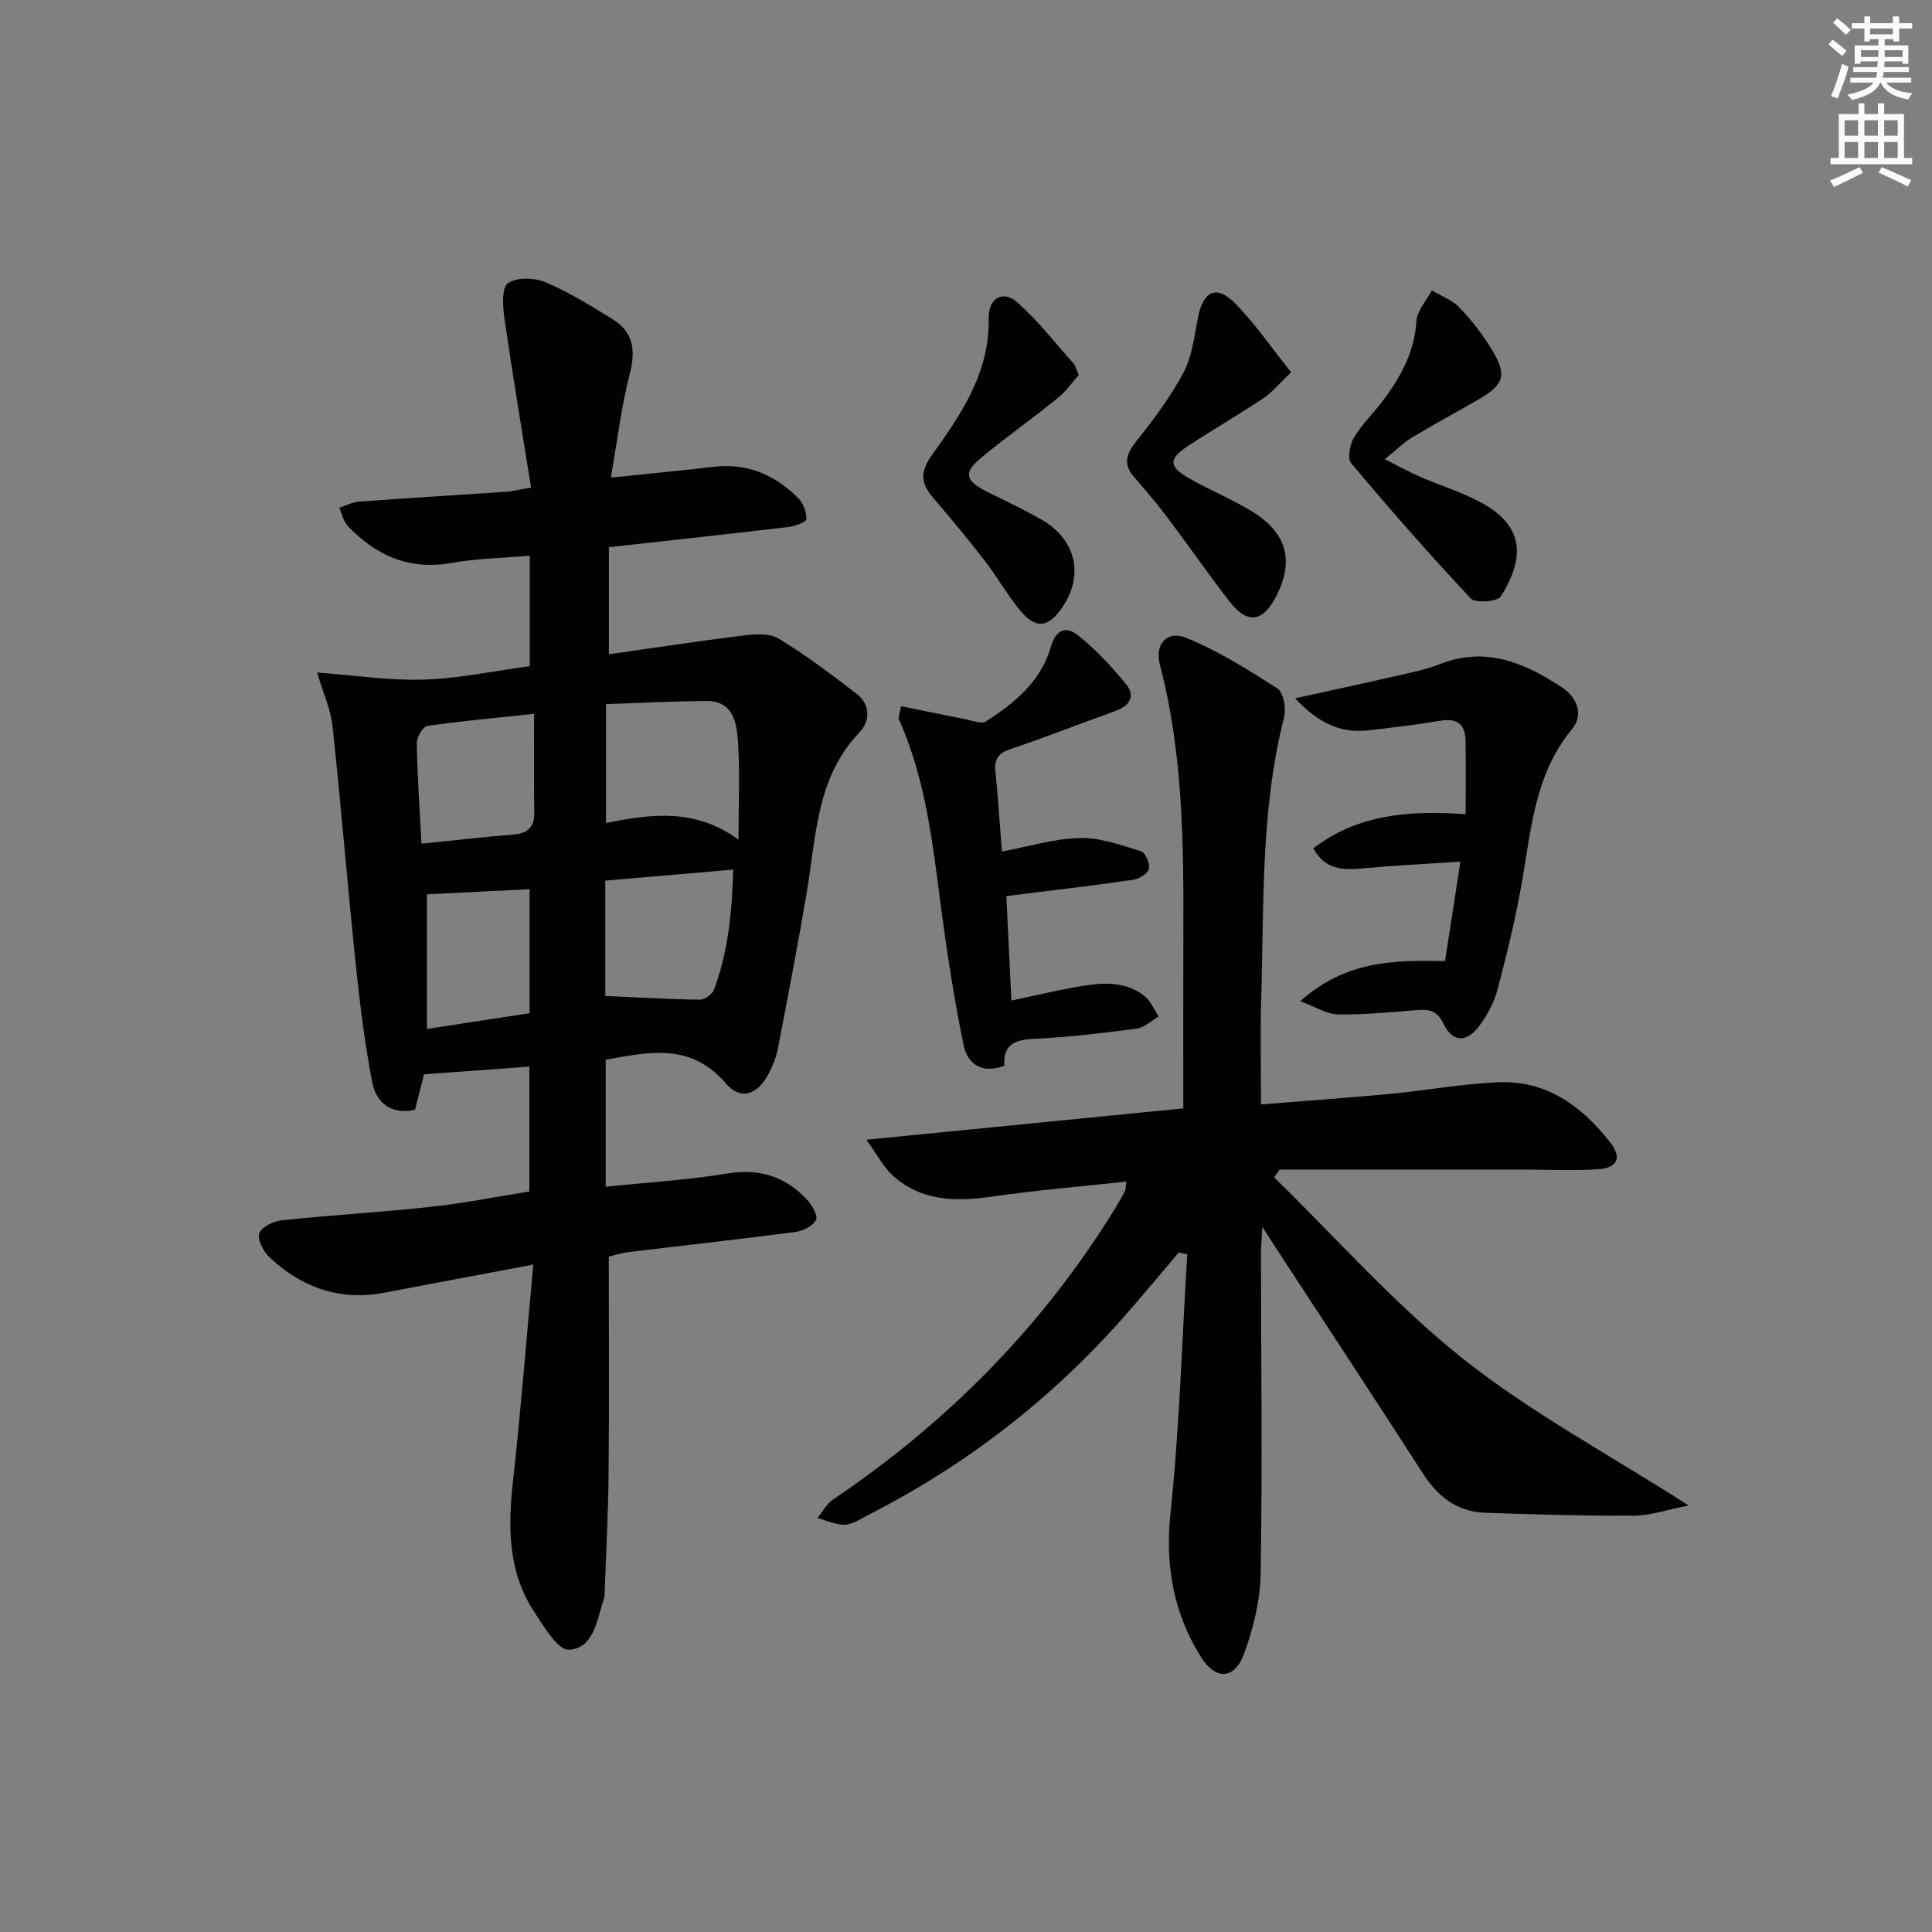 <svg enable-background="new 0 0 400 400" viewBox="0 0 400 400" xmlns="http://www.w3.org/2000/svg"><rect x="0" y="0" width="400" height="400" fill="#808080" stroke="none"/><g fill="#010102"><path d="m110.41 261.82c-11.2 2.11-20.97 3.93-30.73 5.8-9.23 1.77-17.12-.98-23.82-7.26-1.28-1.2-2.6-3.62-2.2-4.96.39-1.3 2.92-2.57 4.63-2.75 10.24-1.08 20.52-1.66 30.76-2.77 6.76-.73 13.46-2.07 20.55-3.19 0-8.45 0-16.84 0-25.86-7.25.53-14.44 1.05-21.81 1.59-.62 2.42-1.22 4.79-1.87 7.35-5.03 1.09-8.05-1.51-8.87-5.77-1.55-8.11-2.57-16.35-3.42-24.57-1.7-16.33-3.02-32.71-4.78-49.04-.38-3.51-1.94-6.9-3.2-11.15 7.74.57 14.94 1.69 22.11 1.46 7.24-.22 14.44-1.77 21.92-2.78 0-7.64 0-14.9 0-22.87-5.42.47-10.86.55-16.15 1.5-8.77 1.57-15.65-1.51-21.51-7.63-.91-.95-1.2-2.5-1.77-3.78 1.35-.44 2.68-1.17 4.06-1.28 10.11-.75 20.23-1.35 30.35-2.04 1.46-.1 2.89-.47 5.29-.87-1.9-11.92-3.85-23.49-5.52-35.1-.35-2.43-.59-6.28.73-7.21 1.79-1.27 5.47-1.18 7.72-.23 4.86 2.05 9.42 4.87 13.93 7.66 4.26 2.63 4.85 6.35 3.6 11.22-1.76 6.82-2.59 13.89-3.94 21.59 7.89-.82 14.59-1.44 21.26-2.23 7.01-.83 12.77 1.69 17.57 6.53 1.03 1.04 1.71 2.87 1.65 4.3-.02.6-2.33 1.46-3.67 1.62-12.19 1.45-24.4 2.76-37.22 4.19v22.17c9.14-1.3 18.27-2.71 27.43-3.83 2.52-.31 5.65-.64 7.61.53 5.66 3.39 10.96 7.43 16.21 11.45 2.91 2.23 2.89 5.67.66 7.99-8.95 9.33-8.96 21.41-10.91 32.97-1.82 10.8-3.9 21.55-5.96 32.31-.34 1.77-.99 3.54-1.81 5.15-2.32 4.58-5.84 5.98-9.04 2.25-7.2-8.37-15.72-6.55-24.85-4.87v26.29c8.45-.88 16.85-1.38 25.1-2.73 6.75-1.11 12.16.61 16.65 5.48 1.01 1.1 2.24 3.29 1.79 4.13-.67 1.25-2.68 2.28-4.23 2.48-11.53 1.51-23.09 2.78-34.63 4.18-1.6.19-3.16.73-4.04.94 0 15.25.1 30.03-.04 44.82-.07 8.3-.53 16.6-.81 24.9-.01.33-.01.68-.12.99-1.48 4.33-2 10.31-7.26 10.68-2.27.16-5.31-4.95-7.35-8.09-5.37-8.3-5.28-17.52-4.23-26.99 1.6-14.47 2.74-29.01 4.18-44.67zm15.06-116.04v24.63c9.56-1.99 18.69-3.02 27.43 3.46 0-7.77.31-14.07-.11-20.32-.26-3.9-.96-8.43-6.5-8.41-6.93.03-13.86.41-20.82.64zm-.15 60.42c6.84.31 13.21.69 19.59.77.99.01 2.55-1.11 2.9-2.05 2.97-7.92 3.76-16.18 3.99-24.88-9.2.79-17.73 1.52-26.48 2.28zm-38.06-31.52c6.76-.69 12.81-1.39 18.88-1.88 3-.24 4.53-1.37 4.48-4.59-.12-6.58-.04-13.16-.04-20.42-8.11.87-15.15 1.49-22.12 2.51-.92.14-2.2 2.36-2.17 3.6.12 6.75.59 13.49.97 20.78zm22.39 35.09c0-8.92 0-17.45 0-25.68-7.32.37-14.3.72-21.26 1.07v27.87c7.35-1.13 14.29-2.19 21.26-3.26z"/><path d="m263.79 243.76c12.95 12.62 25.01 26.35 39.09 37.54 14.06 11.17 30.15 19.77 46.74 30.39-4.53.89-7.89 2.09-11.25 2.11-10.3.06-20.6-.24-30.9-.6-5.78-.2-9.79-3.33-12.89-8.16-9.89-15.39-19.96-30.65-29.96-45.97-.88-1.35-1.76-2.71-3.27-5.05-.13 2.62-.28 4.18-.28 5.74.02 21.99.3 43.99-.06 65.98-.09 5.65-1.53 11.5-3.52 16.83-1.94 5.2-5.87 5.25-8.81.55-5.76-9.18-7.49-18.98-6.33-29.97 1.87-17.75 2.37-35.64 3.45-53.47-.58-.12-1.16-.24-1.75-.36-3.82 4.48-7.58 9.02-11.47 13.44-14.93 16.92-32.47 30.49-52.56 40.76-1.63.83-3.3 2.04-5.01 2.14-1.89.11-3.84-.86-5.76-1.36 1.04-1.28 1.85-2.9 3.16-3.79 23.79-16.06 43.55-35.99 58.58-60.51.69-1.13 1.34-2.3 1.96-3.47.14-.26.09-.63.24-1.9-9.35 1.02-18.53 1.78-27.62 3.09-7.54 1.09-14.69 1.06-20.69-4.29-1.92-1.72-3.15-4.21-5.51-7.46 22.79-2.26 43.9-4.34 65.62-6.49 0-12.01-.03-23.96.01-35.91.07-18.8-.05-37.57-4.86-55.97-1.1-4.22 1.47-7.16 5.46-5.54 6.64 2.71 12.86 6.6 18.91 10.52 1.25.81 1.8 4.14 1.34 5.96-4.9 19.25-4.14 38.94-4.74 58.51-.21 6.97-.03 13.96-.03 21.61 9.21-.74 18.06-1.37 26.89-2.2 7.44-.7 14.83-2.09 22.27-2.39 9.98-.41 17.34 4.98 23.17 12.51 2.46 3.18 1.45 5.25-2.66 5.51-5.3.33-10.65.05-15.97.05-16.61 0-33.22 0-49.83 0-.39.53-.77 1.08-1.16 1.62z"/><path d="m269.18 207.29c9.63-8.5 19.39-8.49 30-8.32 1.02-6.57 2.04-13.19 3.19-20.58-7.27.49-13.83.81-20.37 1.41-4.03.37-7.65.27-10.1-4.17 9.19-6.97 19.6-7.93 31.55-7.05 0-5 .06-10.11-.02-15.21-.06-3.26-1.59-4.74-5.08-4.17-5.08.84-10.19 1.47-15.31 2.03-5.9.65-10.44-1.92-14.91-6.65 7.44-1.64 14.15-3.08 20.83-4.61 3.07-.71 6.22-1.31 9.13-2.46 9.51-3.77 17.56-.29 25.3 4.81 3.3 2.18 4.45 5.78 2.08 8.64-7.84 9.46-8.45 21.01-10.47 32.25-1.32 7.32-3.07 14.59-4.99 21.78-.71 2.66-2.13 5.28-3.8 7.49-2.61 3.46-5.49 3.32-7.33-.5-1.29-2.68-2.88-3.07-5.41-2.86-5.47.45-10.95.97-16.43.9-2.27-.01-4.5-1.49-7.86-2.73z"/><path d="m186.55 146.21c4.6.93 9.02 1.85 13.45 2.72 1.36.27 3.17 1.03 4.07.46 5.98-3.78 11.44-8.34 13.47-15.39 1.13-3.91 3.33-4.33 5.68-2.44 3.67 2.95 6.99 6.46 9.95 10.14 2.06 2.58.56 4.52-2.41 5.58-7.19 2.55-14.29 5.38-21.52 7.8-2.54.85-3.41 2.06-3.15 4.64.55 5.44.9 10.89 1.34 16.58 5.48-1.02 10.79-2.67 16.13-2.8 4.21-.1 8.53 1.47 12.67 2.73.9.28 1.88 2.56 1.64 3.66-.21.96-2 2.06-3.23 2.25-7.55 1.12-15.13 1.99-22.7 2.94-1.12.14-2.23.29-3.59.46.35 7.19.68 14.1 1.05 21.61 4.55-.96 8.84-1.98 13.17-2.76 4.94-.88 9.99-1.57 14.34 1.79 1.31 1.01 2 2.82 2.98 4.26-1.5.87-2.94 2.31-4.53 2.52-7.07.93-14.17 1.79-21.29 2.12-3.98.19-6.43 1.16-6.13 5.59-4.68 1.69-7.63-.33-8.46-4.4-1.82-8.9-3.24-17.89-4.45-26.89-1.84-13.78-3.15-27.64-8.97-40.54-.1-.26.11-.65.49-2.63z"/><path d="m267.31 77.07c-2.44 2.33-3.87 4.13-5.68 5.34-5.12 3.41-10.45 6.5-15.59 9.87-4.14 2.71-4.13 4.29.11 6.73 4.18 2.4 8.68 4.23 12.8 6.71 7.49 4.52 9.08 10.28 5.28 17.72-2.77 5.43-6 5.86-9.73 1.02-4.47-5.79-8.64-11.81-13.05-17.65-2.1-2.78-4.39-5.43-6.67-8.07-2.3-2.67-1.6-4.76.48-7.38 3.59-4.52 7.12-9.21 9.8-14.29 1.79-3.38 2.2-7.54 2.98-11.4 1.1-5.47 3.83-6.78 7.69-2.85 4.1 4.17 7.45 9.1 11.58 14.25z"/><path d="m223.36 77.6c-1.36 1.52-2.64 3.42-4.35 4.8-5.16 4.17-10.59 8.02-15.71 12.24-3.9 3.22-3.55 4.83 1.01 7.14 3.85 1.95 7.8 3.74 11.52 5.92 6.94 4.07 8.57 11.35 4.22 17.87-2.98 4.48-5.65 4.78-9 .63-2.6-3.22-4.67-6.87-7.2-10.14-3.45-4.46-7.06-8.81-10.73-13.1-2.53-2.96-2.62-5.34-.17-8.75 6.07-8.46 11.98-17.1 11.75-28.33-.08-4.1 2.89-5.88 5.79-3.37 4.32 3.74 7.87 8.38 11.71 12.67.42.46.58 1.16 1.16 2.42z"/><path d="m286.69 95.08c3.31 1.65 5.3 2.76 7.38 3.66 4.27 1.85 8.79 3.2 12.83 5.44 9.43 5.23 8.24 12.22 3.83 19.31-.68 1.09-5.26 1.44-6.22.42-8.54-9.08-16.76-18.48-24.78-28.02-.81-.97-.26-3.84.59-5.28 1.59-2.69 3.92-4.93 5.83-7.44 3.77-4.95 6.69-10.18 7.11-16.69.14-2.18 2.07-4.23 3.19-6.35 1.94 1.16 4.23 1.99 5.73 3.56 2.51 2.63 4.79 5.57 6.68 8.67 3.23 5.3 2.58 7.27-2.8 10.37-4.61 2.65-9.29 5.2-13.85 7.93-1.61.99-2.98 2.37-5.52 4.42z"/></g><path d="m378.6 9.2.8-1c.9.7 1.9 1.4 2.9 2.3l-.9 1.1c-1.1-.9-2-1.7-2.8-2.4zm.5 10.7c.9-2.1 1.6-4.3 2.3-6.7.4.2.8.4 1.3.6-.7 3.1-1.5 4.3-2.2 6.6zm.4-15.2.9-.9c1 .8 2 1.6 2.8 2.4l-1 1c-1-.9-1.9-1.8-2.7-2.5zm12.5-1.3h1.2v1.4h2.7v1.1h-2.7v2.7h-1.2v-.5h-1.8v1.3h4.9v3.8h-1.2v-.5h-3.7c0 .4-.1.9-.1 1.2h5.1v1h-5.2c0 .5-.1.9-.3 1.2h6v1h-5.2c1.1 1.3 2.9 2 5.5 2.2-.4.4-.7.8-.9 1.3-2.9-.5-4.8-1.6-5.7-3.5h-.1c-.8 1.7-2.7 2.9-5.9 3.6-.2-.4-.6-.8-.9-1.1 2.8-.6 4.6-1.4 5.4-2.5h-4.8v-1h5.3c.1-.3.2-.7.2-1.2h-4.9v-1h5c0-.4 0-.8.1-1.2h-3.6v.5h-1.2v-3.8h4.9v-1.3h-1.8v.5h-1.1v-2.7h-2.6v-1.1h2.6v-1.4h1.2v1.4h4.7v-1.4zm-6.7 8.4h3.6c0-.4 0-.9 0-1.4h-3.6zm1.9-4.7h4.7v-1.2h-4.7zm6.7 3.3h-3.7v1.4h3.7z" fill="#fcfafa"/><path d="m384.7 21.4h1.3v2.2h2.8v-2.2h1.3v2.2h4.1v9.1h1.7v1.3h-16.9v-1.3h1.7v-9.1h4.1v-2.2zm.3 13.2.7 1.2c-1.8.9-3.8 1.9-6 2.9-.2-.4-.5-.8-.8-1.3 2.4-1 4.4-2 6.1-2.8zm-3.1-6.5h2.8v-3.2h-2.8zm0 4.6h2.8v-3.3h-2.8v3.2zm4.1-4.6h2.8v-3.2h-2.8zm0 4.6h2.8v-3.3h-2.8zm3.6 1.9c2.1.9 4.1 1.8 6.1 2.7l-.7 1.3c-2.2-1.1-4.2-2-6.1-2.9zm3.3-9.7h-2.8v3.2h2.8zm-2.8 7.8h2.8v-3.3h-2.8z" fill="#fcfafa"/></svg>